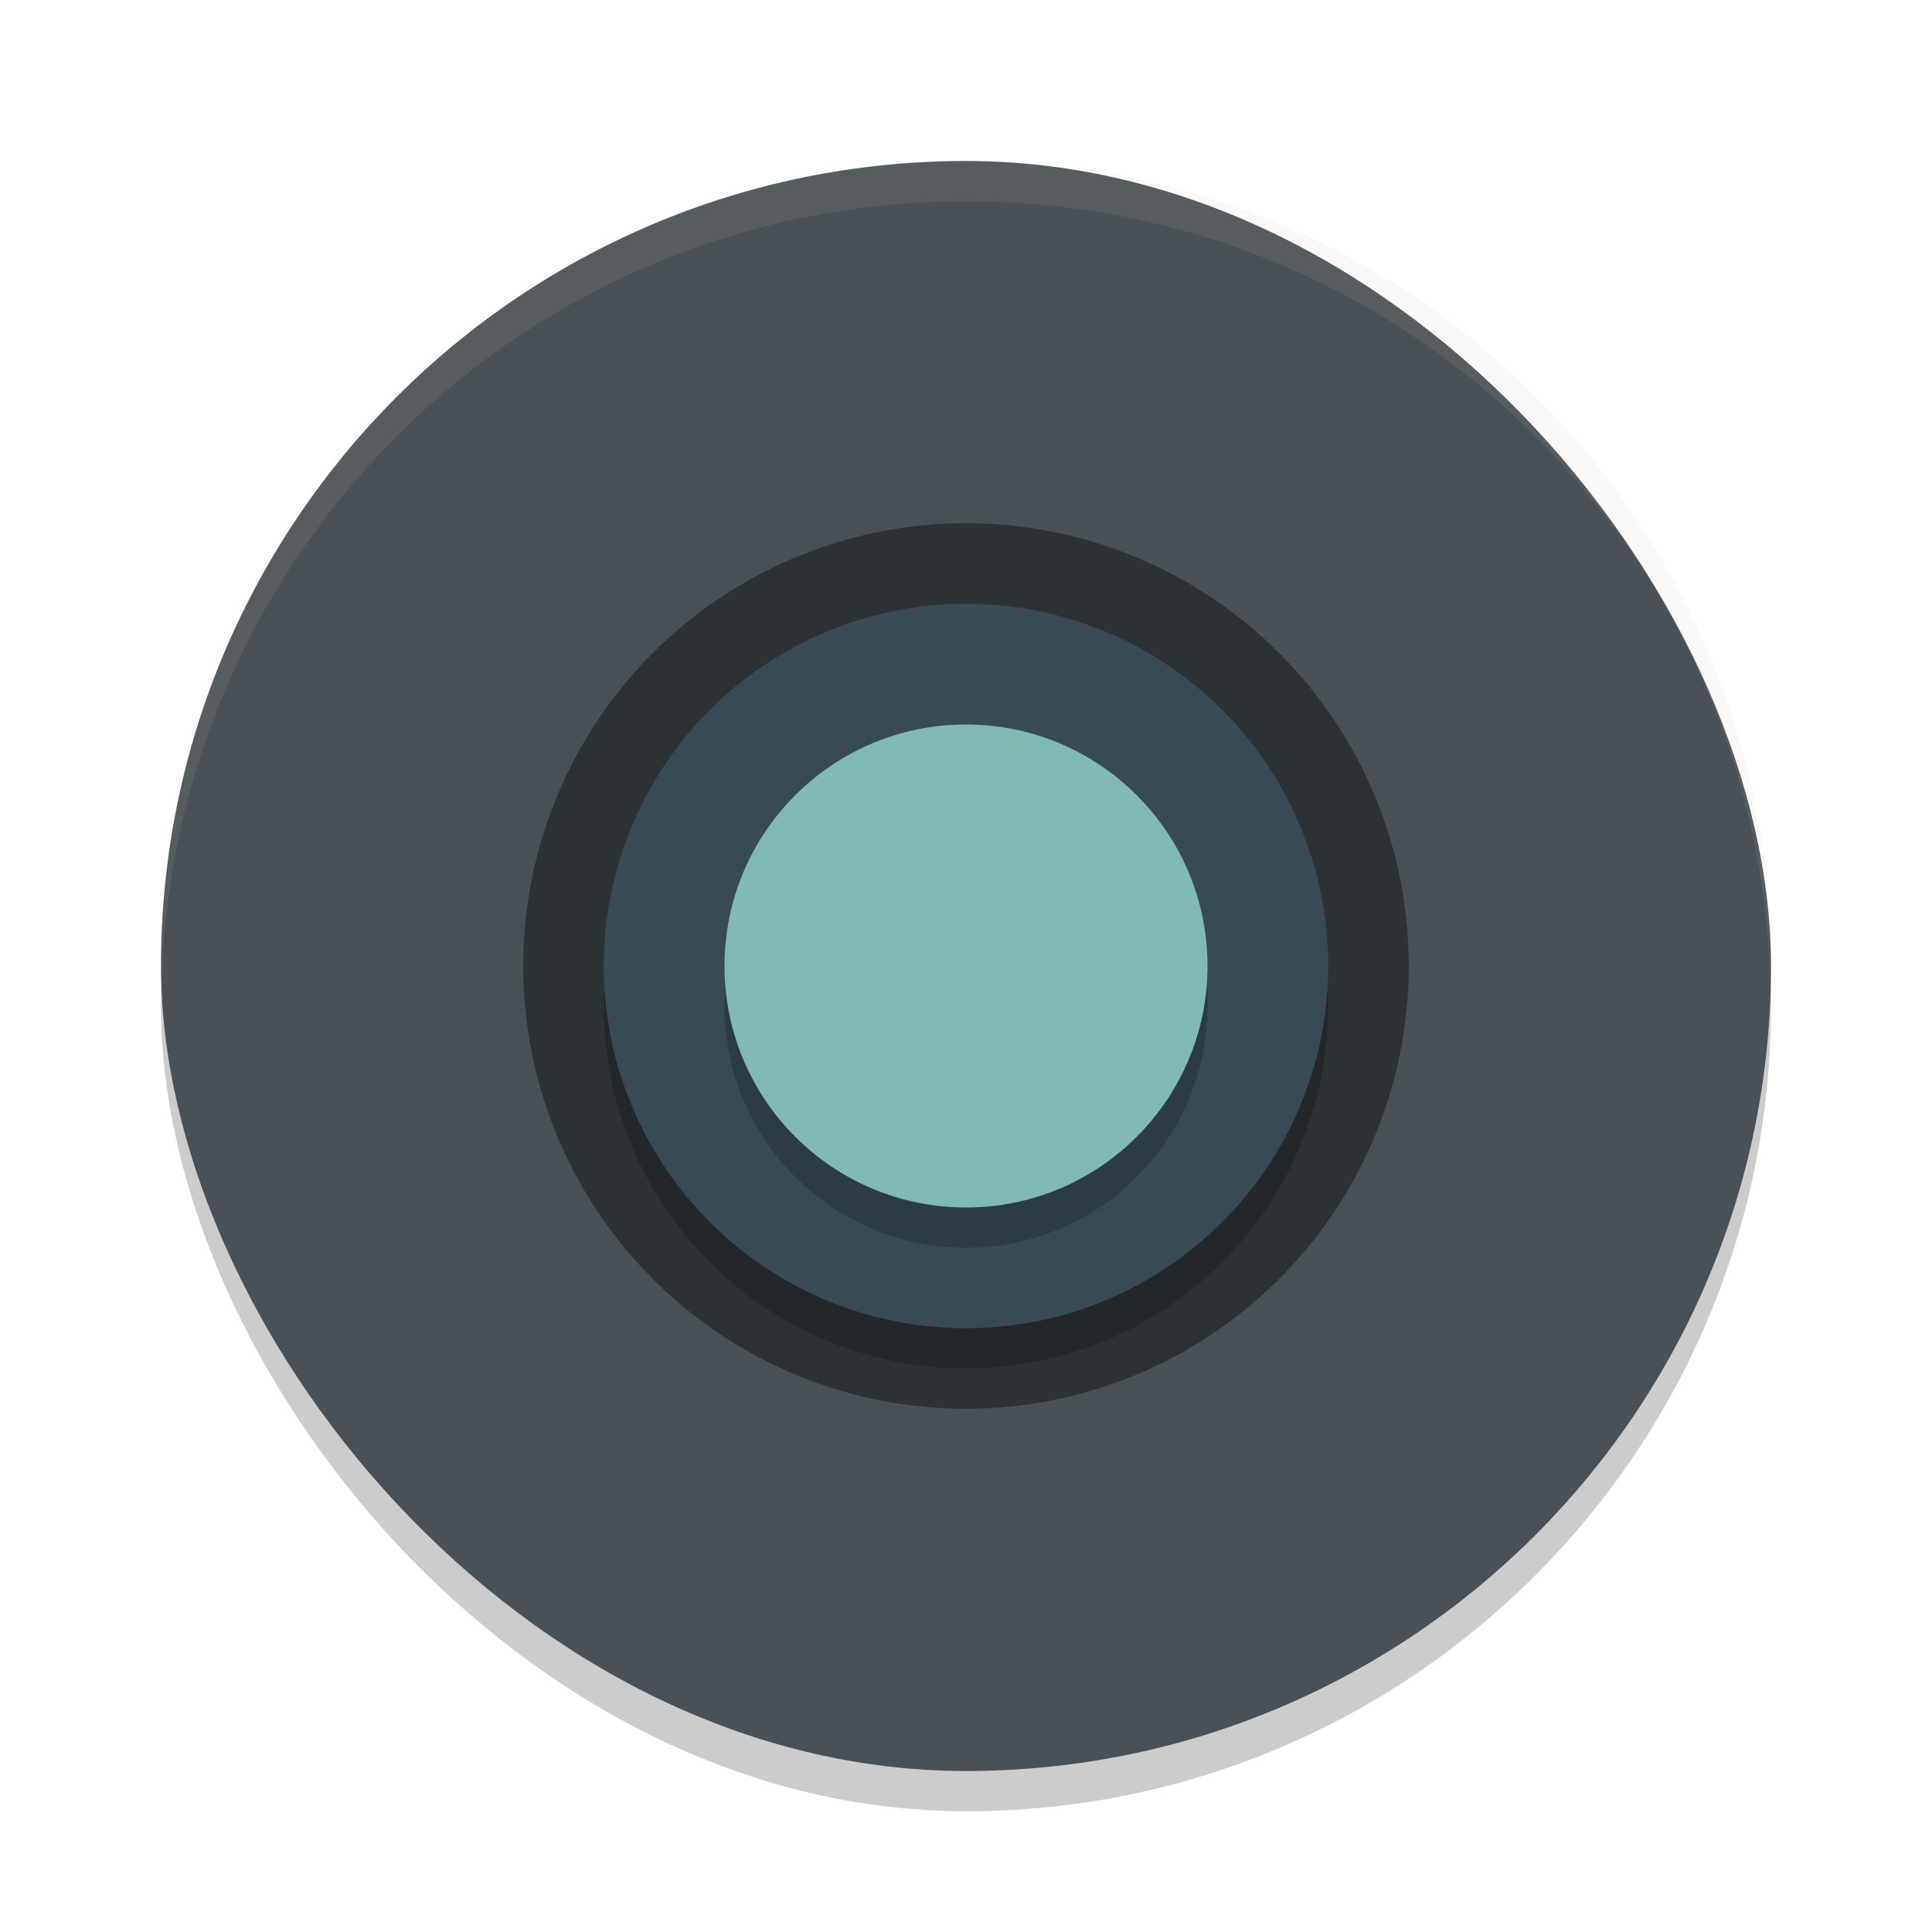 <svg xmlns="http://www.w3.org/2000/svg" width="48" height="48" version="1">
 <rect opacity=".2" width="40" height="40" x="4" y="5" rx="20" ry="20"/>
 <rect fill="#495156" width="40" height="40" x="4" y="4" rx="20" ry="20"/>
 <circle style="opacity:0.4" cx="24" cy="24" r="11"/>
 <circle opacity=".2" cx="24" cy="25" r="9"/>
 <circle fill="#384b55" cx="24" cy="24" r="9"/>
 <circle opacity=".2" cx="24" cy="25" r="6"/>
 <circle fill="#7fbbb3" cx="24" cy="24" r="6"/>
 <path style="fill:#d3c6aa;opacity:0.1" d="M 24 4 C 12.92 4 4 12.92 4 24 C 4 24.168 4.008 24.333 4.012 24.5 C 4.276 13.654 13.088 5 24 5 C 34.912 5 43.724 13.654 43.988 24.5 C 43.992 24.333 44 24.168 44 24 C 44 12.92 35.08 4 24 4 z"/>
</svg>
